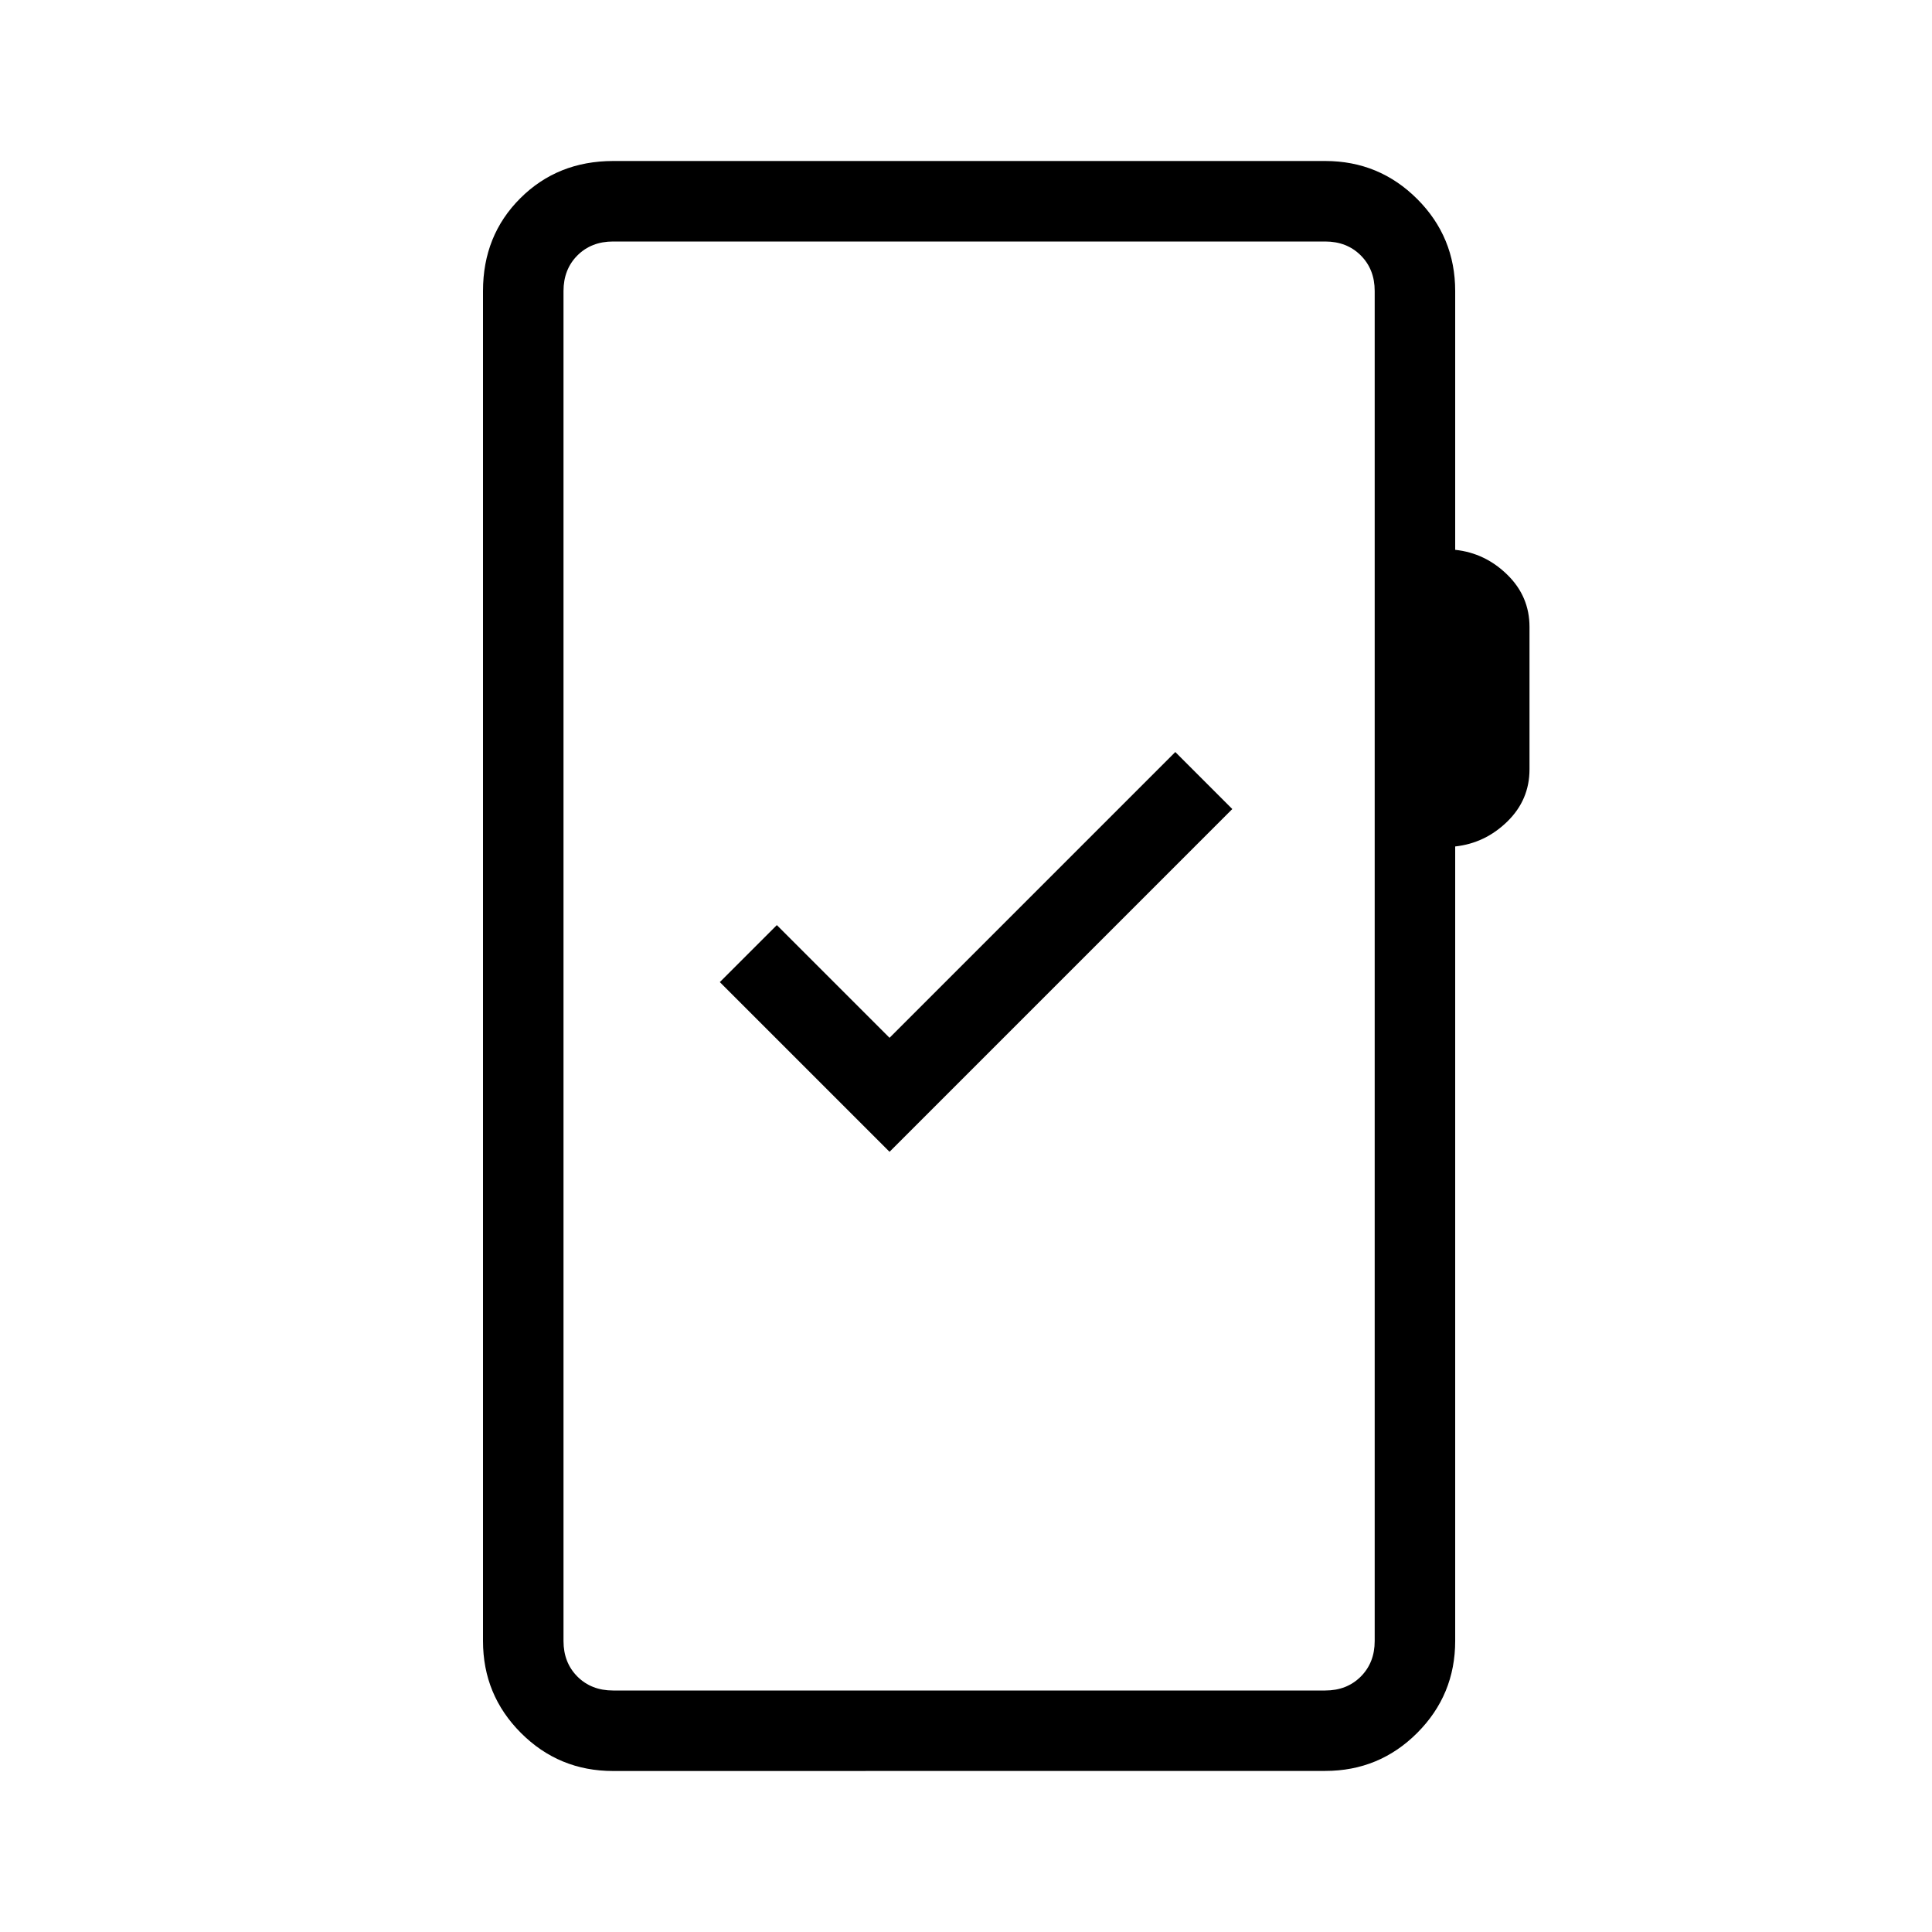 <svg width="78" height="78" viewBox="0 0 78 78" fill="none" xmlns="http://www.w3.org/2000/svg">
<path d="M24.752 71.5C23.296 71.5 22.057 70.989 21.034 69.966C20.011 68.943 19.5 67.705 19.5 66.251V11.749C19.5 10.254 20.002 9.006 21.005 8.005C22.008 7.004 23.257 6.502 24.752 6.5H53.502C54.953 6.5 56.191 7.011 57.216 8.034C58.239 9.057 58.75 10.296 58.75 11.752V22.198C59.558 22.284 60.26 22.62 60.856 23.205C61.452 23.788 61.75 24.49 61.75 25.311V31.06C61.75 31.881 61.452 32.583 60.856 33.166C60.26 33.749 59.558 34.085 58.75 34.174V66.248C58.75 67.7 58.239 68.938 57.216 69.963C56.194 70.985 54.955 71.497 53.502 71.497L24.752 71.5ZM24.752 68.25H53.502C54.084 68.25 54.563 68.063 54.938 67.688C55.313 67.313 55.5 66.834 55.5 66.251V11.749C55.5 11.166 55.313 10.687 54.938 10.312C54.563 9.937 54.084 9.75 53.502 9.75H24.752C24.167 9.75 23.687 9.937 23.312 10.312C22.937 10.687 22.75 11.167 22.75 11.752V66.251C22.75 66.834 22.937 67.313 23.312 67.688C23.687 68.063 24.167 68.25 24.752 68.25ZM35.913 46.501L49.751 32.663L47.45 30.361L35.913 41.899L31.363 37.349L29.061 39.65L35.913 46.501Z" fill="black"/>
</svg>
